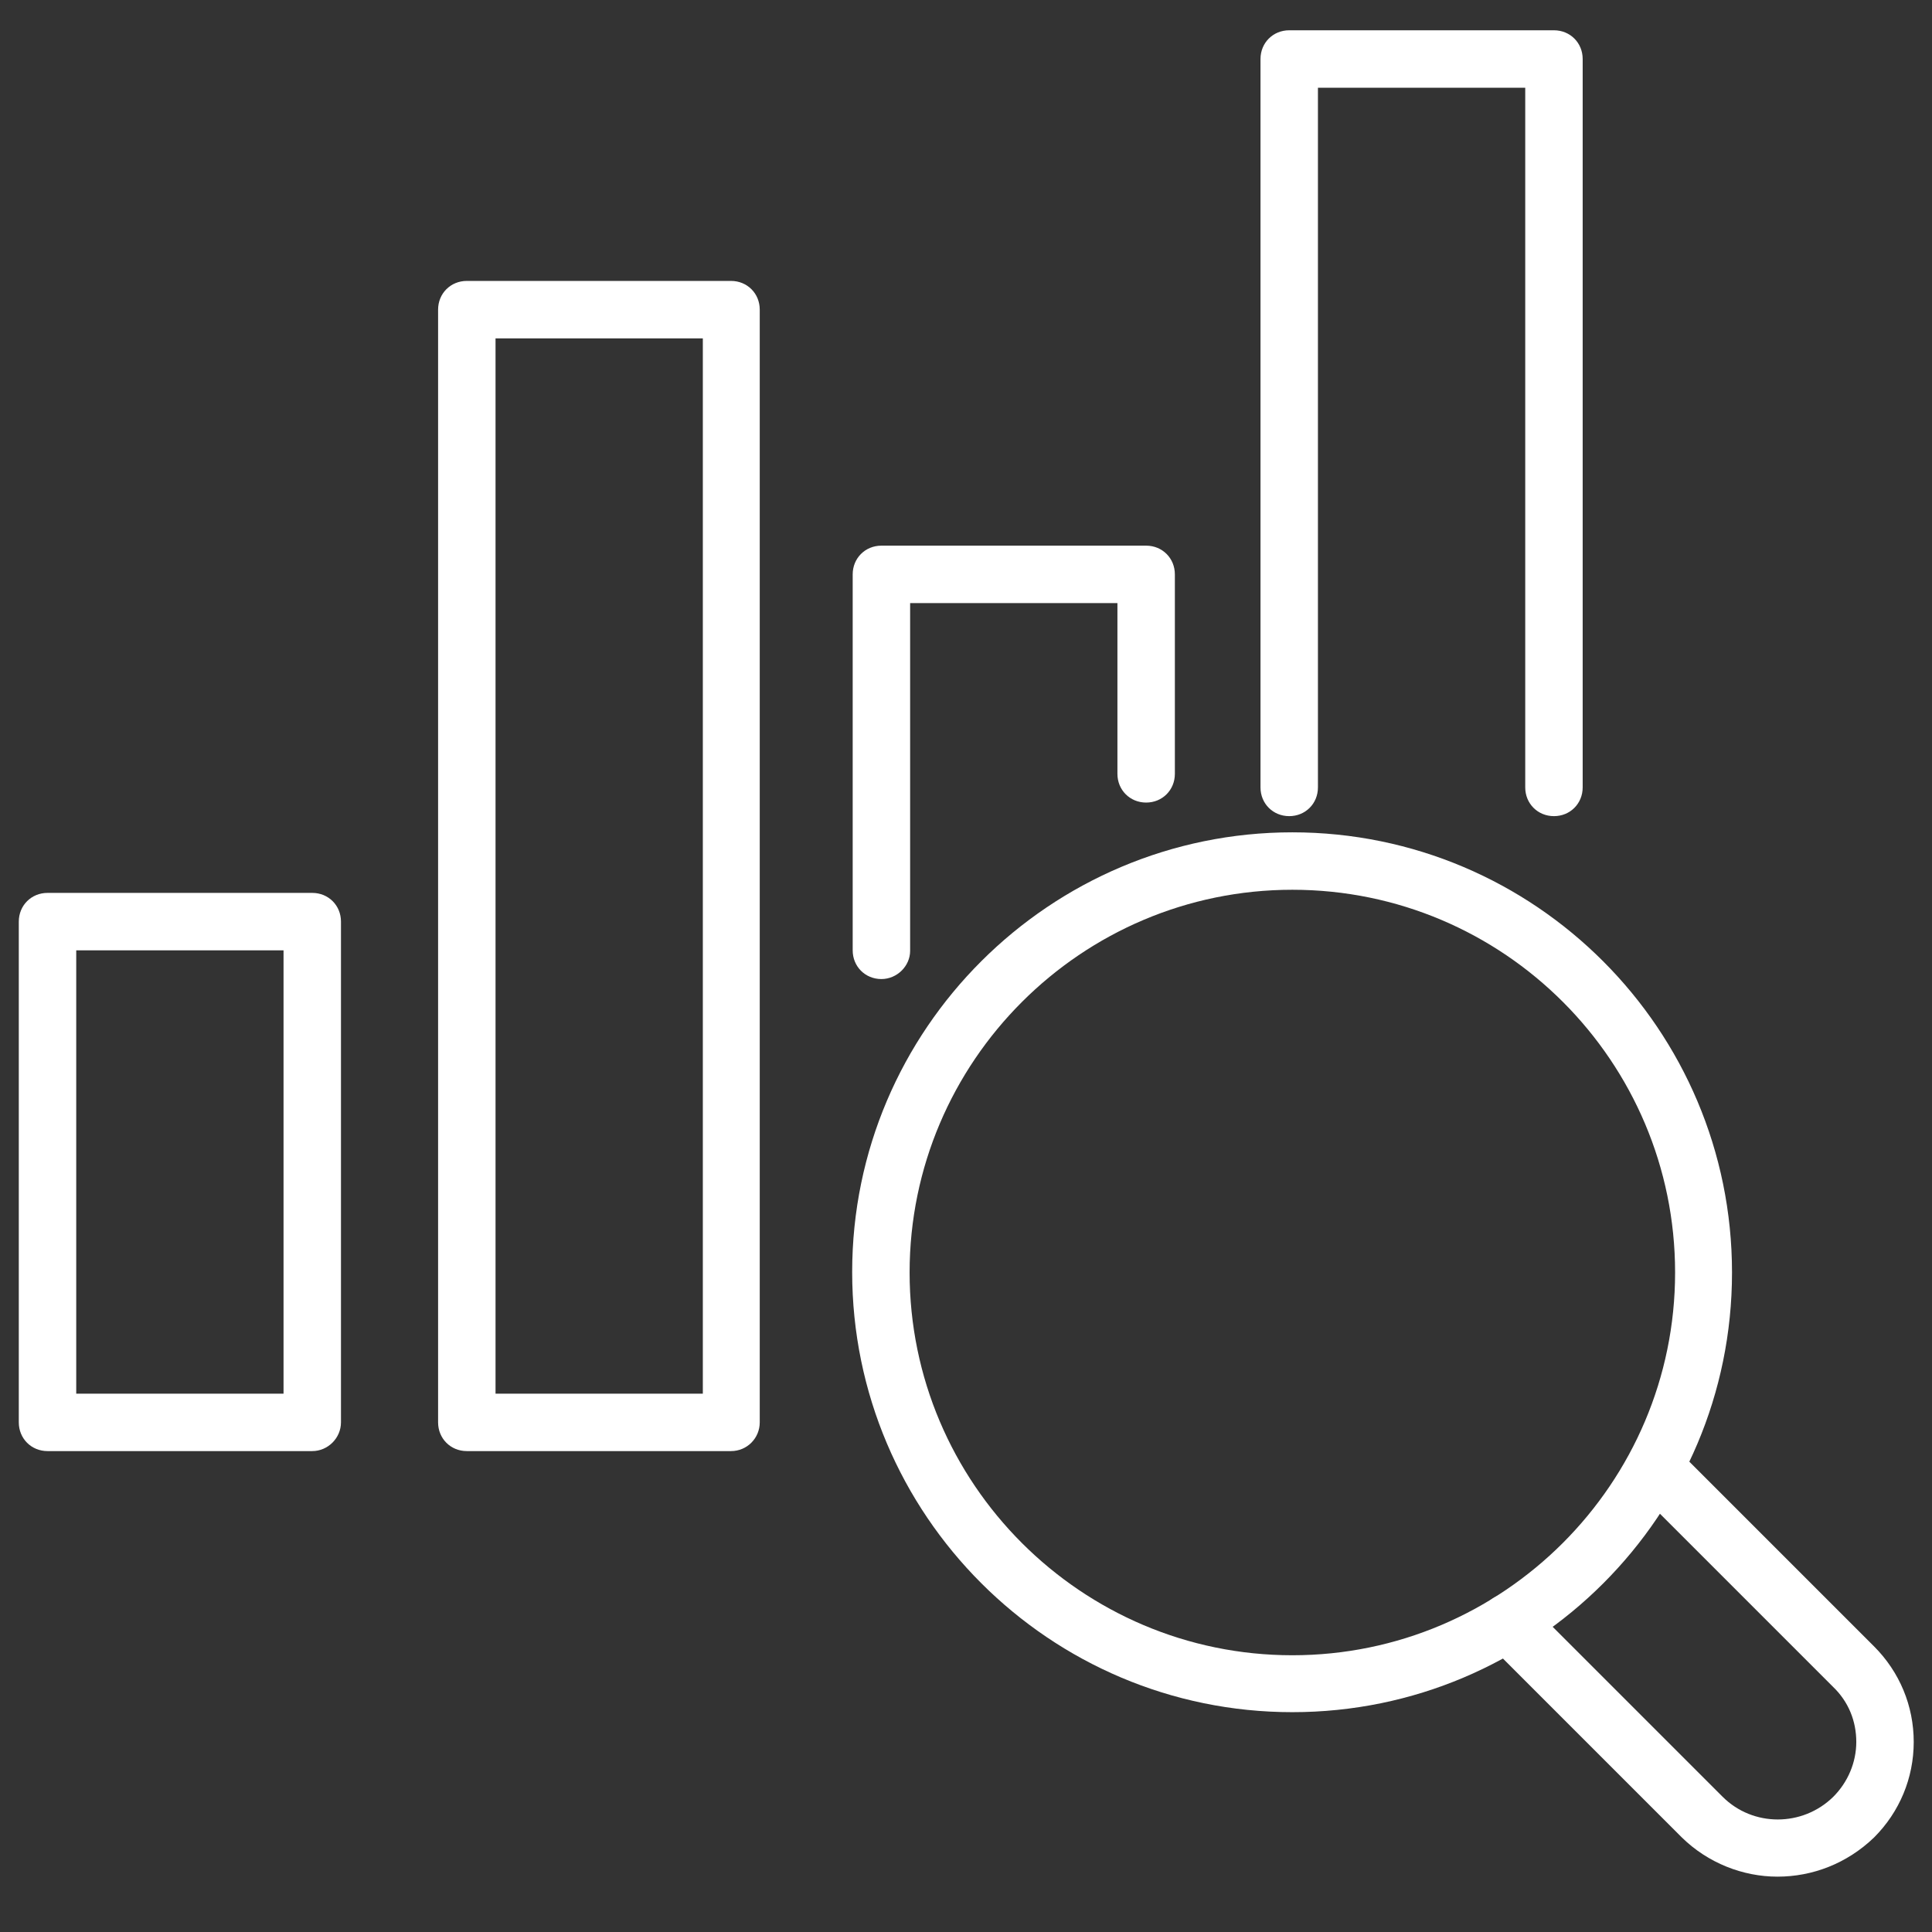 <?xml version="1.0" encoding="utf-8"?>
<!-- Generator: Adobe Illustrator 27.2.0, SVG Export Plug-In . SVG Version: 6.00 Build 0)  -->
<svg version="1.1" id="Слой_1" xmlns="http://www.w3.org/2000/svg" xmlns:xlink="http://www.w3.org/1999/xlink" x="0px" y="0px"
	 viewBox="0 0 37 37" style="enable-background:new 0 0 37 37;" xml:space="preserve">
<rect x="0" y="0" width="37" height="37" fill="#333333" stroke="none"/>
<style type="text/css">
	.st0{fill:#FFFFFF;}
</style>
<g>
	<g>
		<g>
			<path class="st0" d="M24.75,32.79c-4.65,0-8.43-3.78-8.43-8.43s3.79-8.42,8.43-8.42c4.65,0,8.42,3.78,8.42,8.43
				S29.4,32.79,24.75,32.79z M24.75,17.04c-4.04,0-7.33,3.29-7.33,7.33s3.29,7.33,7.33,7.33s7.33-3.29,7.33-7.33
				S28.8,17.04,24.75,17.04z"/>
		</g>
		<g>
			<path class="st0" d="M34.04,35.94c-0.66,0-1.33-0.26-1.83-0.75l-3.72-3.72c-0.22-0.22-0.22-0.56,0-0.78
				c0.22-0.22,0.56-0.22,0.78,0l3.72,3.72c0.58,0.58,1.53,0.58,2.12,0c0.28-0.28,0.44-0.66,0.44-1.05c0-0.4-0.15-0.77-0.44-1.05
				l-3.8-3.8c-0.22-0.22-0.22-0.56,0-0.78c0.22-0.22,0.56-0.22,0.78,0l3.8,3.8c0.49,0.49,0.76,1.14,0.76,1.83
				c0,0.69-0.27,1.34-0.76,1.83C35.37,35.69,34.71,35.94,34.04,35.94z"/>
		</g>
	</g>
	<g>
		<path class="st0" d="M14,27.79H8.94c-0.31,0-0.55-0.24-0.55-0.55V5.93c0-0.31,0.24-0.55,0.55-0.55H14c0.31,0,0.55,0.24,0.55,0.55
			v21.31C14.55,27.54,14.31,27.79,14,27.79z M9.49,26.69h3.97V6.48H9.49V26.69z"/>
	</g>
	<g>
		<path class="st0" d="M5.98,27.79H0.91c-0.31,0-0.55-0.24-0.55-0.55v-9.59c0-0.31,0.24-0.55,0.55-0.55h5.07
			c0.31,0,0.55,0.24,0.55,0.55v9.59C6.53,27.54,6.28,27.79,5.98,27.79z M1.46,26.69h3.97V18.2H1.46L1.46,26.69z"/>
	</g>
	<g>
		<path class="st0" d="M16.88,18.75c-0.31,0-0.55-0.24-0.55-0.55V11c0-0.31,0.24-0.55,0.55-0.55h5.07c0.31,0,0.55,0.24,0.55,0.55
			v3.82c0,0.31-0.24,0.55-0.55,0.55s-0.55-0.24-0.55-0.55v-3.27h-3.97v6.66C17.43,18.5,17.18,18.75,16.88,18.75z"/>
	</g>
	<g>
		<path class="st0" d="M29.76,15.63c-0.31,0-0.55-0.24-0.55-0.55V1.68h-3.97v13.4c0,0.31-0.24,0.55-0.55,0.55s-0.55-0.24-0.55-0.55
			V1.13c0-0.31,0.24-0.55,0.55-0.55h5.07c0.31,0,0.55,0.24,0.55,0.55v13.95C30.31,15.39,30.07,15.63,29.76,15.63z"/>
	</g>
</g>
</svg>
